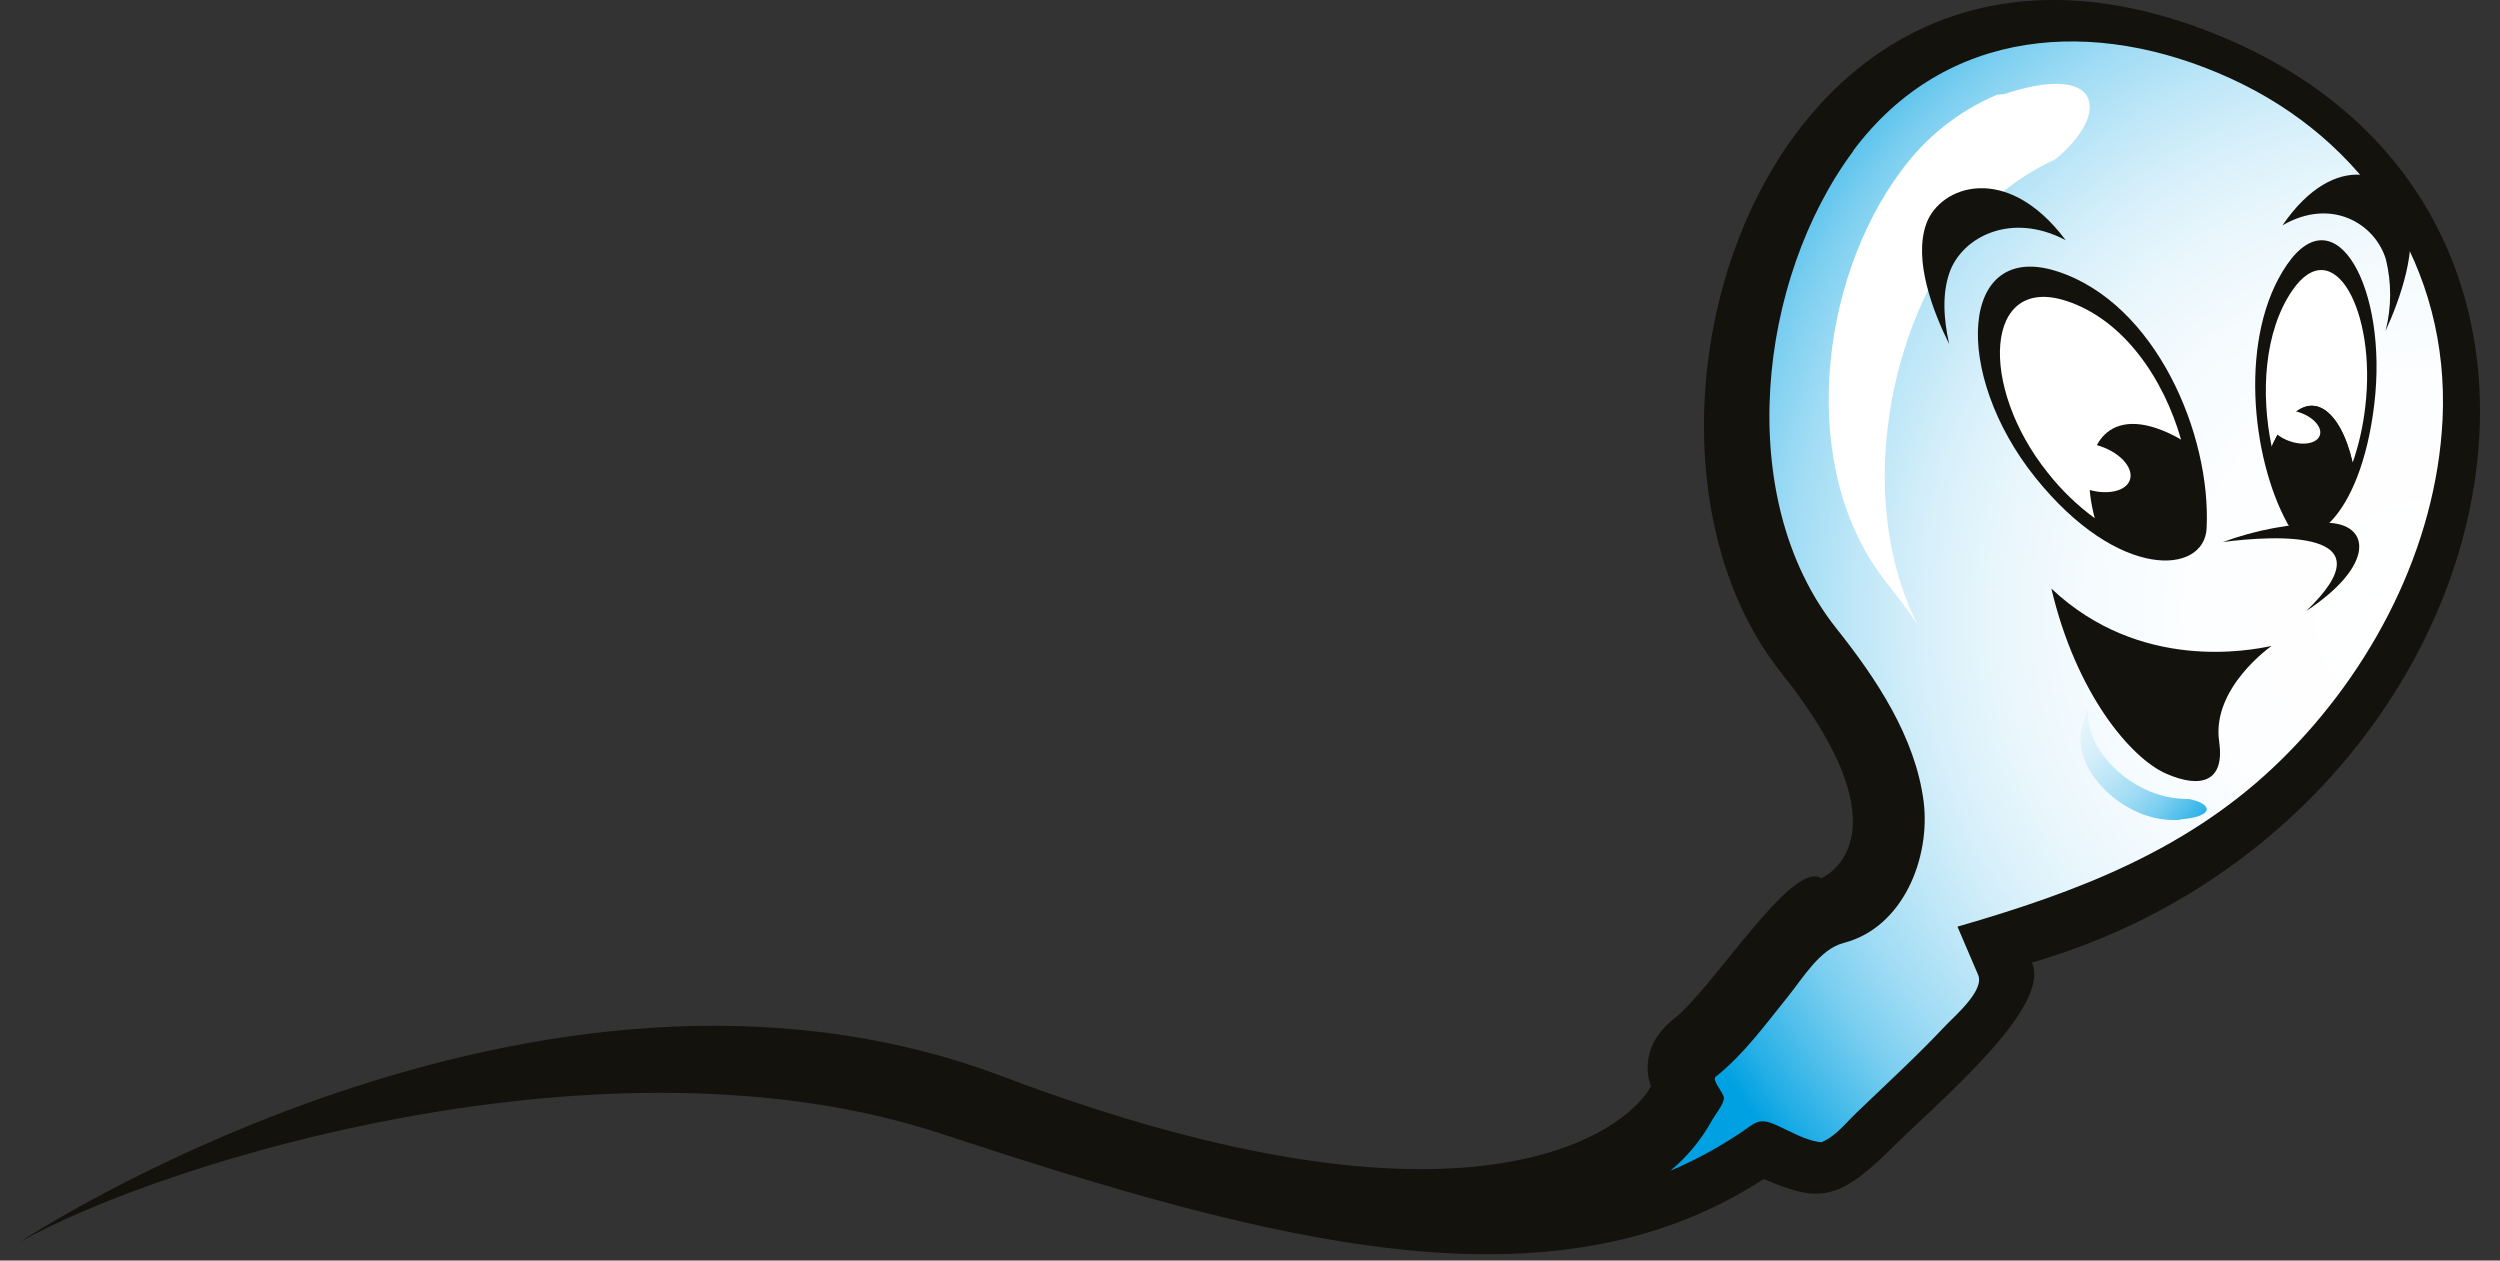 <?xml version="1.0" encoding="UTF-8"?>
<svg xmlns="http://www.w3.org/2000/svg" xmlns:xlink="http://www.w3.org/1999/xlink" width="119px" height="60px" viewBox="0 0 119 60" version="1.1">
<rect x="0" y="0" width="119" height="60" fill="#333333" stroke="none"/>
<defs>
<radialGradient id="radial0" gradientUnits="userSpaceOnUse" cx="0" cy="0" fx="0" fy="0" r="1" gradientTransform="matrix(39.773,0,0,39.784,115.505,29.213)">
<stop offset="0" style="stop-color:rgb(100%,100%,100%);stop-opacity:1;"/>
<stop offset="0.27" style="stop-color:rgb(99.216%,99.608%,100%);stop-opacity:1;"/>
<stop offset="0.41" style="stop-color:rgb(96.078%,98.431%,99.608%);stop-opacity:1;"/>
<stop offset="0.52" style="stop-color:rgb(90.98%,96.471%,98.824%);stop-opacity:1;"/>
<stop offset="0.61" style="stop-color:rgb(83.529%,93.725%,98.039%);stop-opacity:1;"/>
<stop offset="0.69" style="stop-color:rgb(73.725%,90.196%,96.863%);stop-opacity:1;"/>
<stop offset="0.77" style="stop-color:rgb(61.961%,85.882%,95.686%);stop-opacity:1;"/>
<stop offset="0.84" style="stop-color:rgb(47.843%,80.784%,94.118%);stop-opacity:1;"/>
<stop offset="0.9" style="stop-color:rgb(31.373%,74.902%,92.157%);stop-opacity:1;"/>
<stop offset="0.96" style="stop-color:rgb(13.725%,68.235%,90.196%);stop-opacity:1;"/>
<stop offset="1" style="stop-color:rgb(0%,63.137%,88.627%);stop-opacity:1;"/>
</radialGradient>
<radialGradient id="radial1" gradientUnits="userSpaceOnUse" cx="0" cy="0" fx="0" fy="0" r="1" gradientTransform="matrix(14.364,-4.982,5.848,16.859,93.356,27.199)">
<stop offset="0" style="stop-color:rgb(100%,100%,100%);stop-opacity:1;"/>
<stop offset="0.27" style="stop-color:rgb(99.216%,99.608%,100%);stop-opacity:1;"/>
<stop offset="0.41" style="stop-color:rgb(96.078%,98.431%,99.608%);stop-opacity:1;"/>
<stop offset="0.52" style="stop-color:rgb(90.98%,96.471%,98.824%);stop-opacity:1;"/>
<stop offset="0.61" style="stop-color:rgb(83.529%,93.725%,98.039%);stop-opacity:1;"/>
<stop offset="0.69" style="stop-color:rgb(73.725%,90.196%,96.863%);stop-opacity:1;"/>
<stop offset="0.77" style="stop-color:rgb(61.961%,85.882%,95.686%);stop-opacity:1;"/>
<stop offset="0.84" style="stop-color:rgb(47.843%,80.784%,94.118%);stop-opacity:1;"/>
<stop offset="0.9" style="stop-color:rgb(31.373%,74.902%,92.157%);stop-opacity:1;"/>
<stop offset="0.96" style="stop-color:rgb(13.725%,68.235%,90.196%);stop-opacity:1;"/>
<stop offset="1" style="stop-color:rgb(0%,63.137%,88.627%);stop-opacity:1;"/>
</radialGradient>
</defs>
<g id="surface1">
<path style=" stroke:none;fill-rule:nonzero;fill:rgb(7.451%,7.059%,5.098%);fill-opacity:1;" d="M 0.953 59.113 C 7.844 55.25 28.98 48.758 44.762 53.953 C 60.543 59.148 73.84 62.703 83.953 56.121 C 86.457 57.195 87.445 57.227 89.93 54.766 C 92.414 52.309 97.641 47.969 96.727 45.816 C 119.402 39.234 126.598 10.094 105.418 1.609 C 84.242 -6.875 75.547 20.379 84.762 31.992 C 91.133 39.977 86.691 41.805 86.691 41.805 C 85.309 40.91 81.574 47 79.688 48.488 C 77.801 49.98 78.59 51.703 78.59 51.703 C 77.387 53.922 69.855 59.602 47.68 51.223 C 25.508 42.848 0.953 59.113 0.953 59.113 Z M 0.953 59.113 "/>
<path style=" stroke:none;fill-rule:nonzero;fill:url(#radial0);" d="M 88.219 7.184 C 83.684 13.273 82.477 23.695 87.406 29.906 C 89.297 32.281 91.172 35.078 91.566 38.16 C 91.895 40.82 90.605 44.145 87.762 44.883 C 86.625 45.172 85.824 46.551 85.094 47.453 C 84.031 48.766 83.004 50.191 81.672 51.246 C 81.449 51.418 82.074 52.027 82.059 52.281 C 82.039 52.582 81.621 53.082 81.477 53.352 C 80.973 54.262 80.305 55.066 79.508 55.73 C 80.645 55.246 81.734 54.66 82.766 53.977 C 83.5 53.5 83.664 53.176 84.453 53.512 C 85.148 53.812 85.945 54.305 86.695 54.371 C 87.352 54.117 87.879 53.434 88.371 52.965 C 89.773 51.617 91.211 50.301 92.543 48.887 C 93.027 48.371 94.477 47.152 94.16 46.406 L 93.176 44.109 C 98.914 42.449 104.25 40.438 108.602 36.152 C 112.906 31.918 115.965 26.062 116.266 19.965 C 116.609 12.785 112.652 6.684 106.152 3.723 C 99.734 0.797 92.609 1.273 88.199 7.191 "/>
<path style=" stroke:none;fill-rule:nonzero;fill:rgb(7.451%,7.059%,5.098%);fill-opacity:1;" d="M 105.035 25.152 C 105.258 20.676 102.617 14.445 97.938 12.922 C 93.258 11.395 92.918 17.789 96.879 22.727 C 100.836 27.664 104.922 27.363 105.035 25.152 Z M 105.035 25.152 "/>
<path style=" stroke:none;fill-rule:nonzero;fill:rgb(100%,100%,100%);fill-opacity:1;" d="M 102.613 20.371 C 103.035 20.512 103.438 20.699 103.82 20.926 C 102.992 18.031 101.094 15.215 98.359 14.324 C 94.453 13.047 94.172 18.387 97.477 22.508 C 98.117 23.324 98.871 24.051 99.711 24.668 C 98.938 21.797 99.898 19.484 102.613 20.371 Z M 102.613 20.371 "/>
<path style=" stroke:none;fill-rule:nonzero;fill:rgb(7.451%,7.059%,5.098%);fill-opacity:1;" d="M 104.648 25.398 C 104.684 24.41 104.559 23.422 104.277 22.473 C 103.965 22.289 103.633 22.137 103.289 22.023 C 101.086 21.305 100.305 23.184 100.934 25.512 C 102.926 26.934 104.59 26.559 104.648 25.398 Z M 104.648 25.398 "/>
<path style=" stroke:none;fill-rule:nonzero;fill:rgb(100%,100%,100%);fill-opacity:1;" d="M 101.375 22.867 C 101.16 23.422 100.207 23.594 99.242 23.254 C 98.277 22.91 97.66 22.188 97.871 21.633 C 98.082 21.078 99.039 20.91 100.008 21.25 C 100.977 21.59 101.586 22.312 101.375 22.867 Z M 101.375 22.867 "/>
<path style=" stroke:none;fill-rule:nonzero;fill:rgb(7.451%,7.059%,5.098%);fill-opacity:1;" d="M 108.887 24.926 C 107.152 21.773 106.547 15.961 108.863 12.594 C 111.188 9.23 113.676 13.734 113.016 19.242 C 112.359 24.746 109.746 26.488 108.887 24.926 Z M 108.887 24.926 "/>
<path style=" stroke:none;fill-rule:nonzero;fill:rgb(100%,100%,100%);fill-opacity:1;" d="M 108.676 20.277 C 108.465 20.59 108.285 20.918 108.133 21.262 C 107.609 18.758 107.762 15.789 109.117 13.82 C 111.055 11.012 113.133 14.773 112.586 19.367 C 112.484 20.27 112.285 21.16 111.988 22.02 C 111.426 19.551 110.012 18.328 108.676 20.277 Z M 108.676 20.277 "/>
<path style=" stroke:none;fill-rule:nonzero;fill:rgb(7.451%,7.059%,5.098%);fill-opacity:1;" d="M 109.133 24.113 C 108.66 23.219 108.32 22.258 108.129 21.262 C 108.277 20.918 108.457 20.59 108.668 20.277 C 110.016 18.328 111.43 19.551 111.98 22.02 C 111.109 24.477 109.688 25.117 109.133 24.113 Z M 109.133 24.113 "/>
<path style=" stroke:none;fill-rule:nonzero;fill:rgb(7.451%,7.059%,5.098%);fill-opacity:1;" d="M 105.809 25.801 C 108.297 25.473 113.871 25.168 109.773 29.086 C 113.102 26.895 112.844 24.898 110.723 24.883 C 109.043 24.914 107.383 25.223 105.809 25.801 Z M 105.809 25.801 "/>
<path style=" stroke:none;fill-rule:nonzero;fill:rgb(7.451%,7.059%,5.098%);fill-opacity:1;" d="M 108.129 30.746 C 107.094 30.965 101.859 31.996 97.645 28.016 C 98.828 33.035 101.434 36.094 103.113 36.828 C 104.793 37.562 105.906 37.188 105.633 35.305 C 105.254 32.742 108.129 30.746 108.129 30.746 Z M 108.129 30.746 "/>
<path style=" stroke:none;fill-rule:nonzero;fill:rgb(7.451%,7.059%,5.098%);fill-opacity:1;" d="M 113.566 12.336 C 113.047 10.641 110.969 9.379 108.645 10.727 C 111.176 7.031 114.023 8.219 114.586 10.055 C 115.117 11.797 114.254 14.223 113.551 15.754 C 113.84 14.633 113.844 13.457 113.566 12.336 Z M 113.566 12.336 "/>
<path style=" stroke:none;fill-rule:nonzero;fill:rgb(100%,100%,100%);fill-opacity:1;" d="M 110.418 20.738 C 110.277 21.113 109.629 21.23 108.977 20.996 C 108.324 20.766 107.906 20.277 108.051 19.902 C 108.195 19.531 108.844 19.414 109.496 19.645 C 110.148 19.875 110.562 20.367 110.418 20.738 Z M 110.418 20.738 "/>
<path style=" stroke:none;fill-rule:nonzero;fill:rgb(100%,100%,100%);fill-opacity:1;" d="M 93.324 11.27 C 94.48 9.68 96.031 8.41 97.82 7.59 C 100.465 5.441 100.133 2.902 95.387 4.484 C 95.387 4.484 95.262 4.484 95.059 4.508 C 93.234 5.281 91.652 6.539 90.488 8.141 C 86.578 13.395 85.543 22.367 89.785 27.715 C 90.301 28.371 90.812 29.031 91.281 29.75 C 88.426 24.09 89.691 16.145 93.324 11.27 Z M 93.324 11.27 "/>
<path style=" stroke:none;fill-rule:nonzero;fill:url(#radial1);" d="M 102.336 37.672 C 102.922 37.918 103.551 38.039 104.188 38.031 C 105.27 38.234 105.5 38.852 103.82 39 L 103.715 39.031 C 103.074 39.059 102.438 38.945 101.848 38.703 C 99.98 37.926 98.543 35.988 99.188 34.312 C 99.27 34.105 99.34 33.898 99.398 33.684 C 99.219 35.277 100.602 36.953 102.336 37.672 Z M 102.336 37.672 "/>
<path style=" stroke:none;fill-rule:nonzero;fill:rgb(7.451%,7.059%,5.098%);fill-opacity:1;" d="M 92.801 12.961 C 93.402 11.277 95.738 10.062 98.328 11.434 C 95.531 7.695 92.336 8.836 91.688 10.66 C 91.07 12.398 92.016 14.84 92.781 16.379 C 92.512 15.184 92.441 13.973 92.801 12.961 Z M 92.801 12.961 "/>
</g>
</svg>
